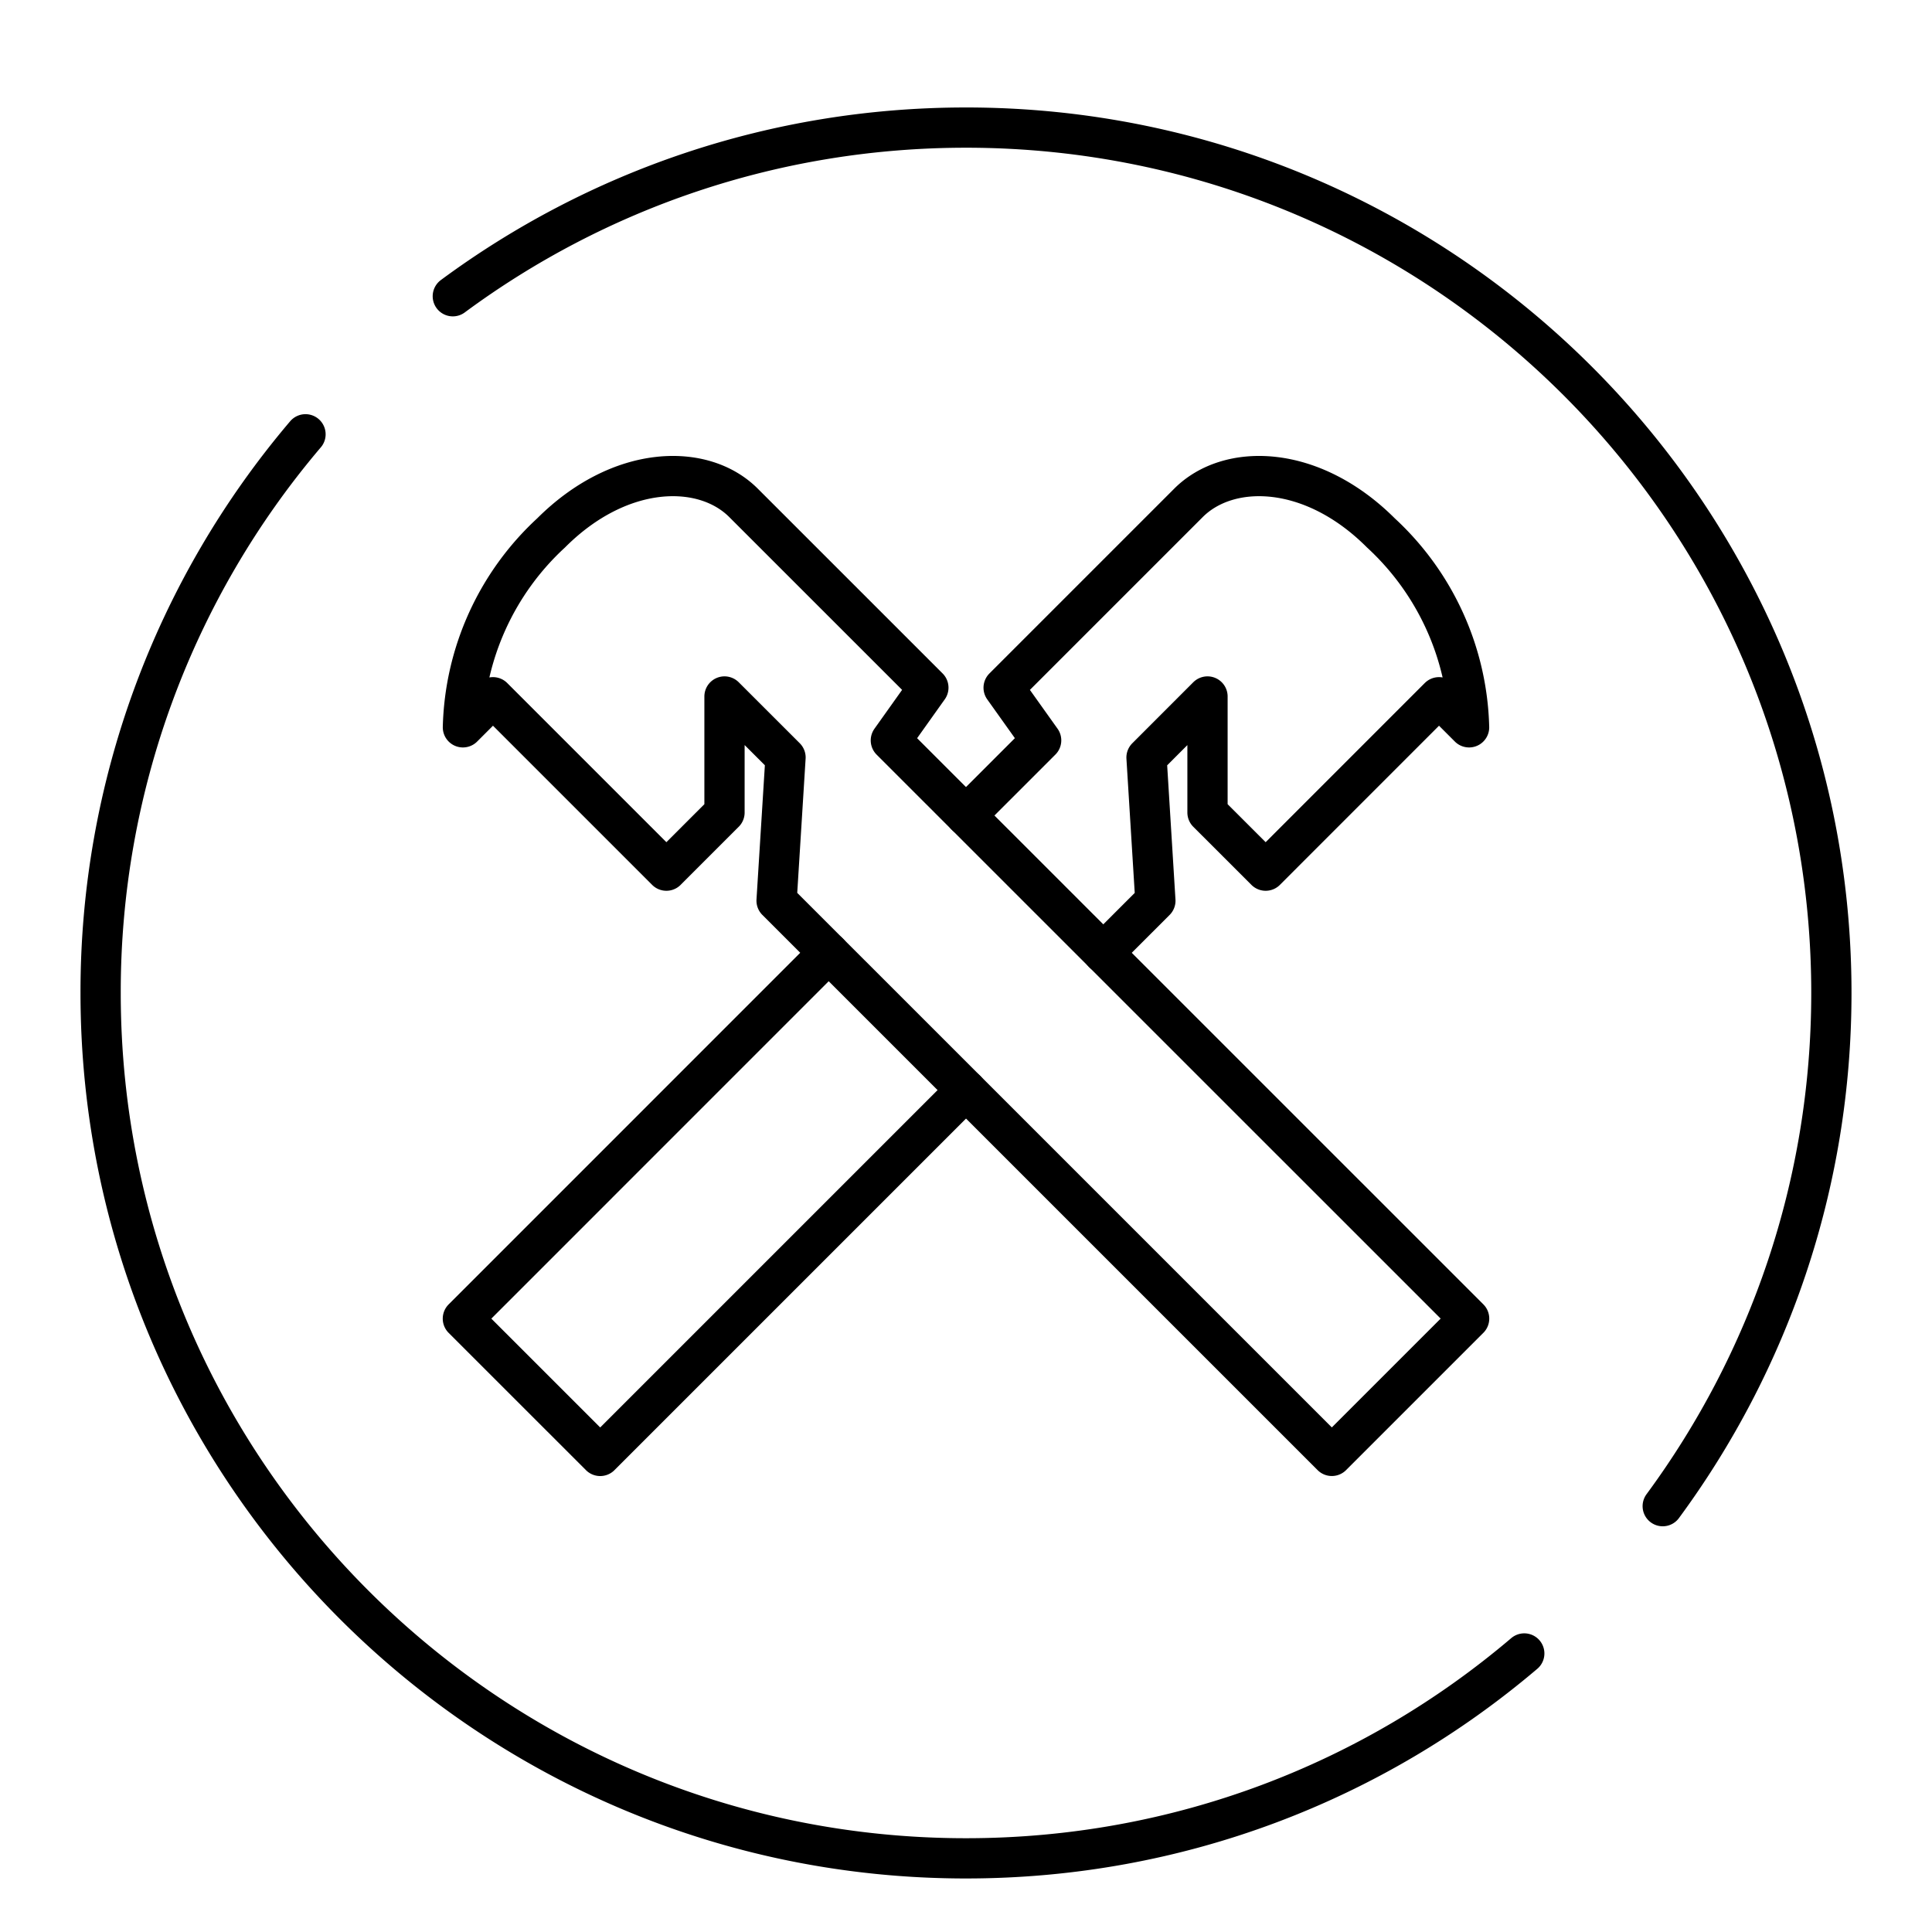 <svg xmlns="http://www.w3.org/2000/svg" width="1em" height="1em" viewBox="0 0 48 48"><path fill="none" stroke="currentColor" stroke-linecap="round" stroke-linejoin="round" d="M20.588 23.672L11.5 32.761l3.412 3.411L24 27.084m3.411-3.412l1.294-1.294l-.22-3.558L30 17.304v2.883l1.445 1.444l4.307-4.308l.747.747a6.8 6.8 0 0 0-2.191-4.83c-1.718-1.718-3.785-1.743-4.78-.747l-4.593 4.593l.932 1.308L24 20.261"/><path fill="none" stroke="currentColor" stroke-linecap="round" stroke-linejoin="round" d="m12.248 17.323l-.747.747a6.8 6.8 0 0 1 2.191-4.83c1.718-1.718 3.785-1.743 4.78-.747l4.593 4.592l-.932 1.31L36.5 32.76l-3.411 3.411l-13.795-13.794l.222-3.558L18 17.304v2.883l-1.444 1.444z"/><path fill="none" stroke="currentColor" stroke-linecap="round" stroke-linejoin="round" d="M7.59 10.79A21.38 21.38 0 0 0 2.5 24.67c0 11.87 9.63 21.5 21.5 21.5c5.29 0 10.13-1.91 13.87-5.09M11.25 7.36C14.81 4.73 19.22 3.17 24 3.17c11.87 0 21.5 9.63 21.5 21.5c0 4.77-1.56 9.18-4.19 12.75"/></svg>